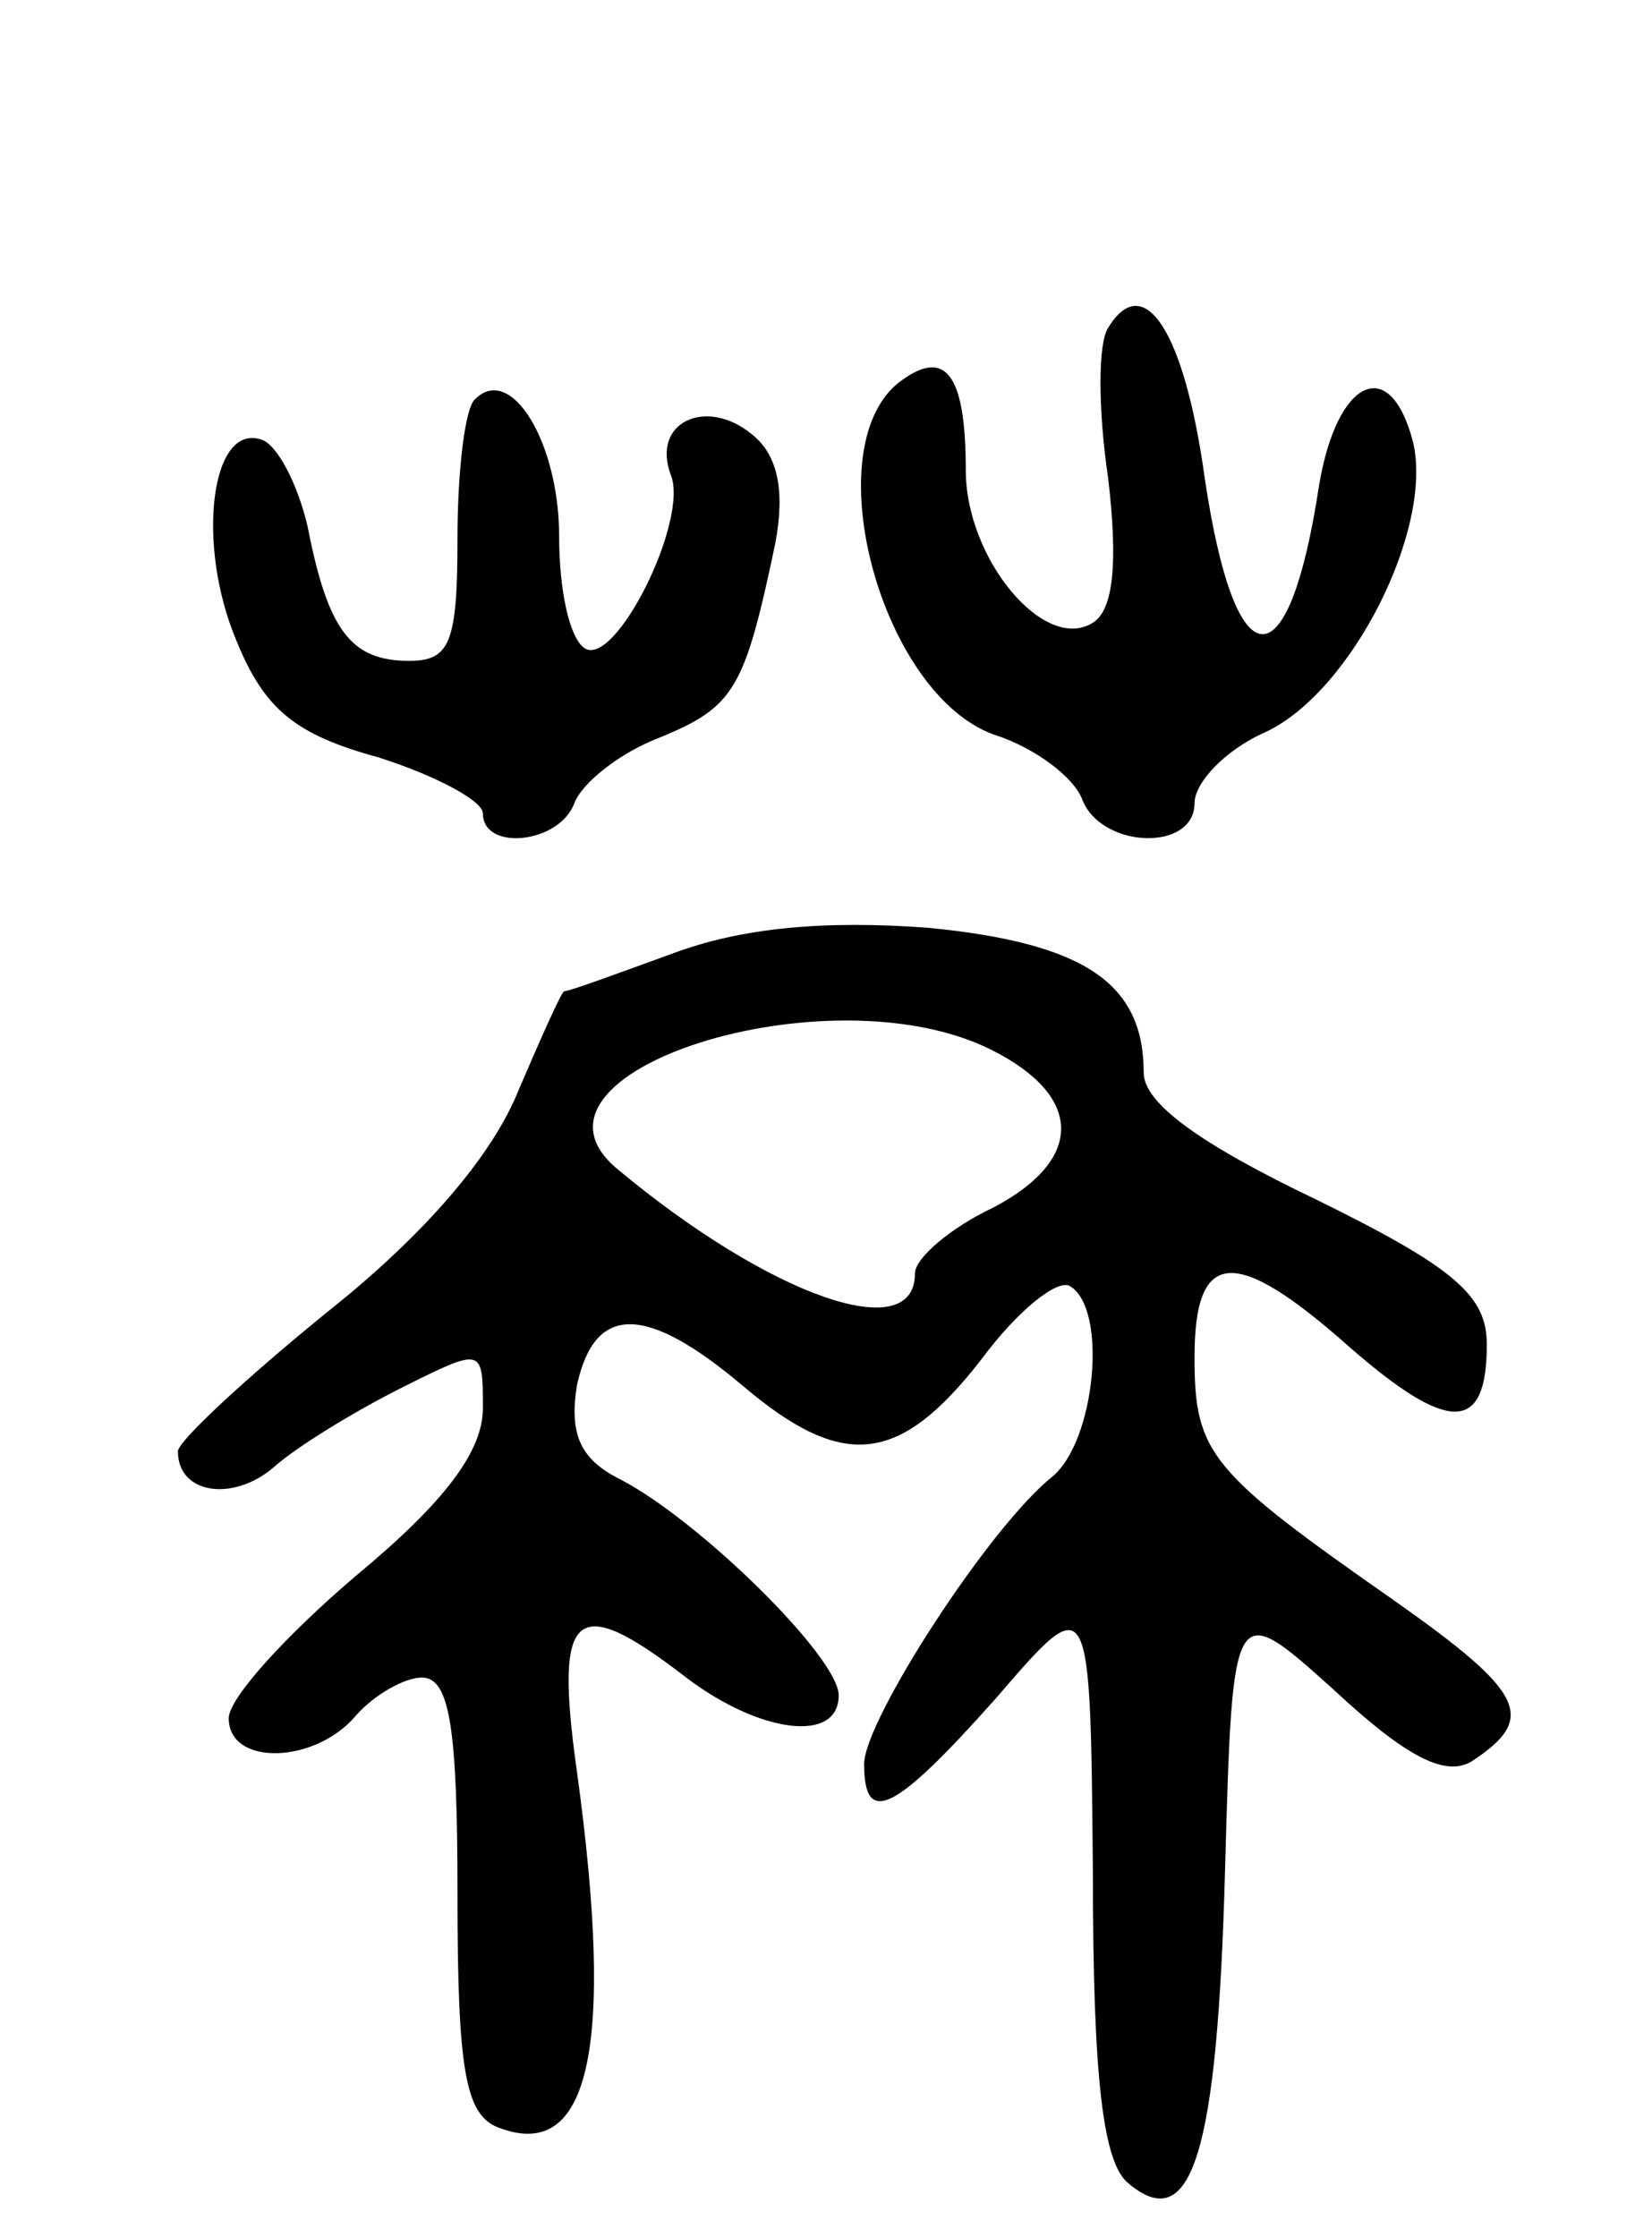 <svg version="1.0" xmlns="http://www.w3.org/2000/svg"
 width="65pt" height="88pt" viewBox="0 0 65 88"
 preserveAspectRatio="xMidYMid meet">
<g transform="translate(0,88) scale(0.1,-0.1)"
fill="#000000" stroke="none">
<path d="M436 751 c-4 -6 -4 -32 0 -59 4 -34 2 -52 -6 -57 -19 -12 -50 25 -50
60 0 38 -8 49 -27 34 -32 -27 -6 -122 38 -138 16 -5 32 -17 35 -26 8 -19 44
-20 44 -1 0 8 12 21 28 28 34 16 66 80 58 114 -9 35 -30 25 -37 -17 -12 -79
-33 -78 -45 3 -8 58 -24 82 -38 59z"/>
<path d="M187 723 c-4 -3 -7 -28 -7 -55 0 -41 -3 -48 -19 -48 -23 0 -32 12
-40 53 -4 17 -12 32 -18 34 -20 7 -26 -41 -10 -79 11 -27 23 -37 56 -46 22 -7
41 -17 41 -22 0 -15 30 -12 36 4 3 8 18 20 34 26 29 12 33 19 45 76 4 21 1 35
-9 43 -18 15 -40 5 -32 -16 7 -18 -22 -76 -34 -68 -6 4 -10 23 -10 44 0 37
-19 68 -33 54z"/>
<path d="M265 505 c-22 -8 -41 -15 -43 -15 -1 0 -9 -18 -18 -39 -10 -25 -36
-56 -75 -87 -32 -26 -59 -51 -59 -55 0 -17 22 -20 38 -6 9 8 32 22 50 31 32
16 32 16 32 -8 0 -17 -15 -37 -50 -66 -27 -23 -50 -48 -50 -56 0 -19 34 -18
50 1 7 8 19 15 26 15 11 0 14 -20 14 -85 0 -69 3 -87 16 -92 36 -14 46 31 31
140 -9 64 -1 71 43 37 29 -22 60 -26 60 -7 0 15 -55 69 -86 85 -16 8 -20 18
-17 37 7 32 27 32 65 0 40 -34 62 -31 94 10 14 19 30 32 35 29 15 -9 10 -61
-7 -75 -25 -20 -74 -96 -74 -113 0 -25 12 -19 52 26 37 43 37 43 38 -68 0 -82
4 -115 14 -123 25 -21 35 12 38 123 3 107 3 107 43 71 29 -27 44 -34 54 -28
26 17 21 27 -30 63 -73 51 -79 58 -79 96 0 43 16 44 61 4 39 -34 54 -34 54 1
0 19 -12 30 -67 57 -46 22 -68 38 -68 50 0 35 -23 51 -85 57 -41 3 -73 0 -100
-10z m125 -38 c36 -18 37 -43 1 -62 -17 -8 -31 -20 -31 -26 0 -29 -57 -9 -117
41 -46 38 83 79 147 47z"/>
</g>
</svg>
